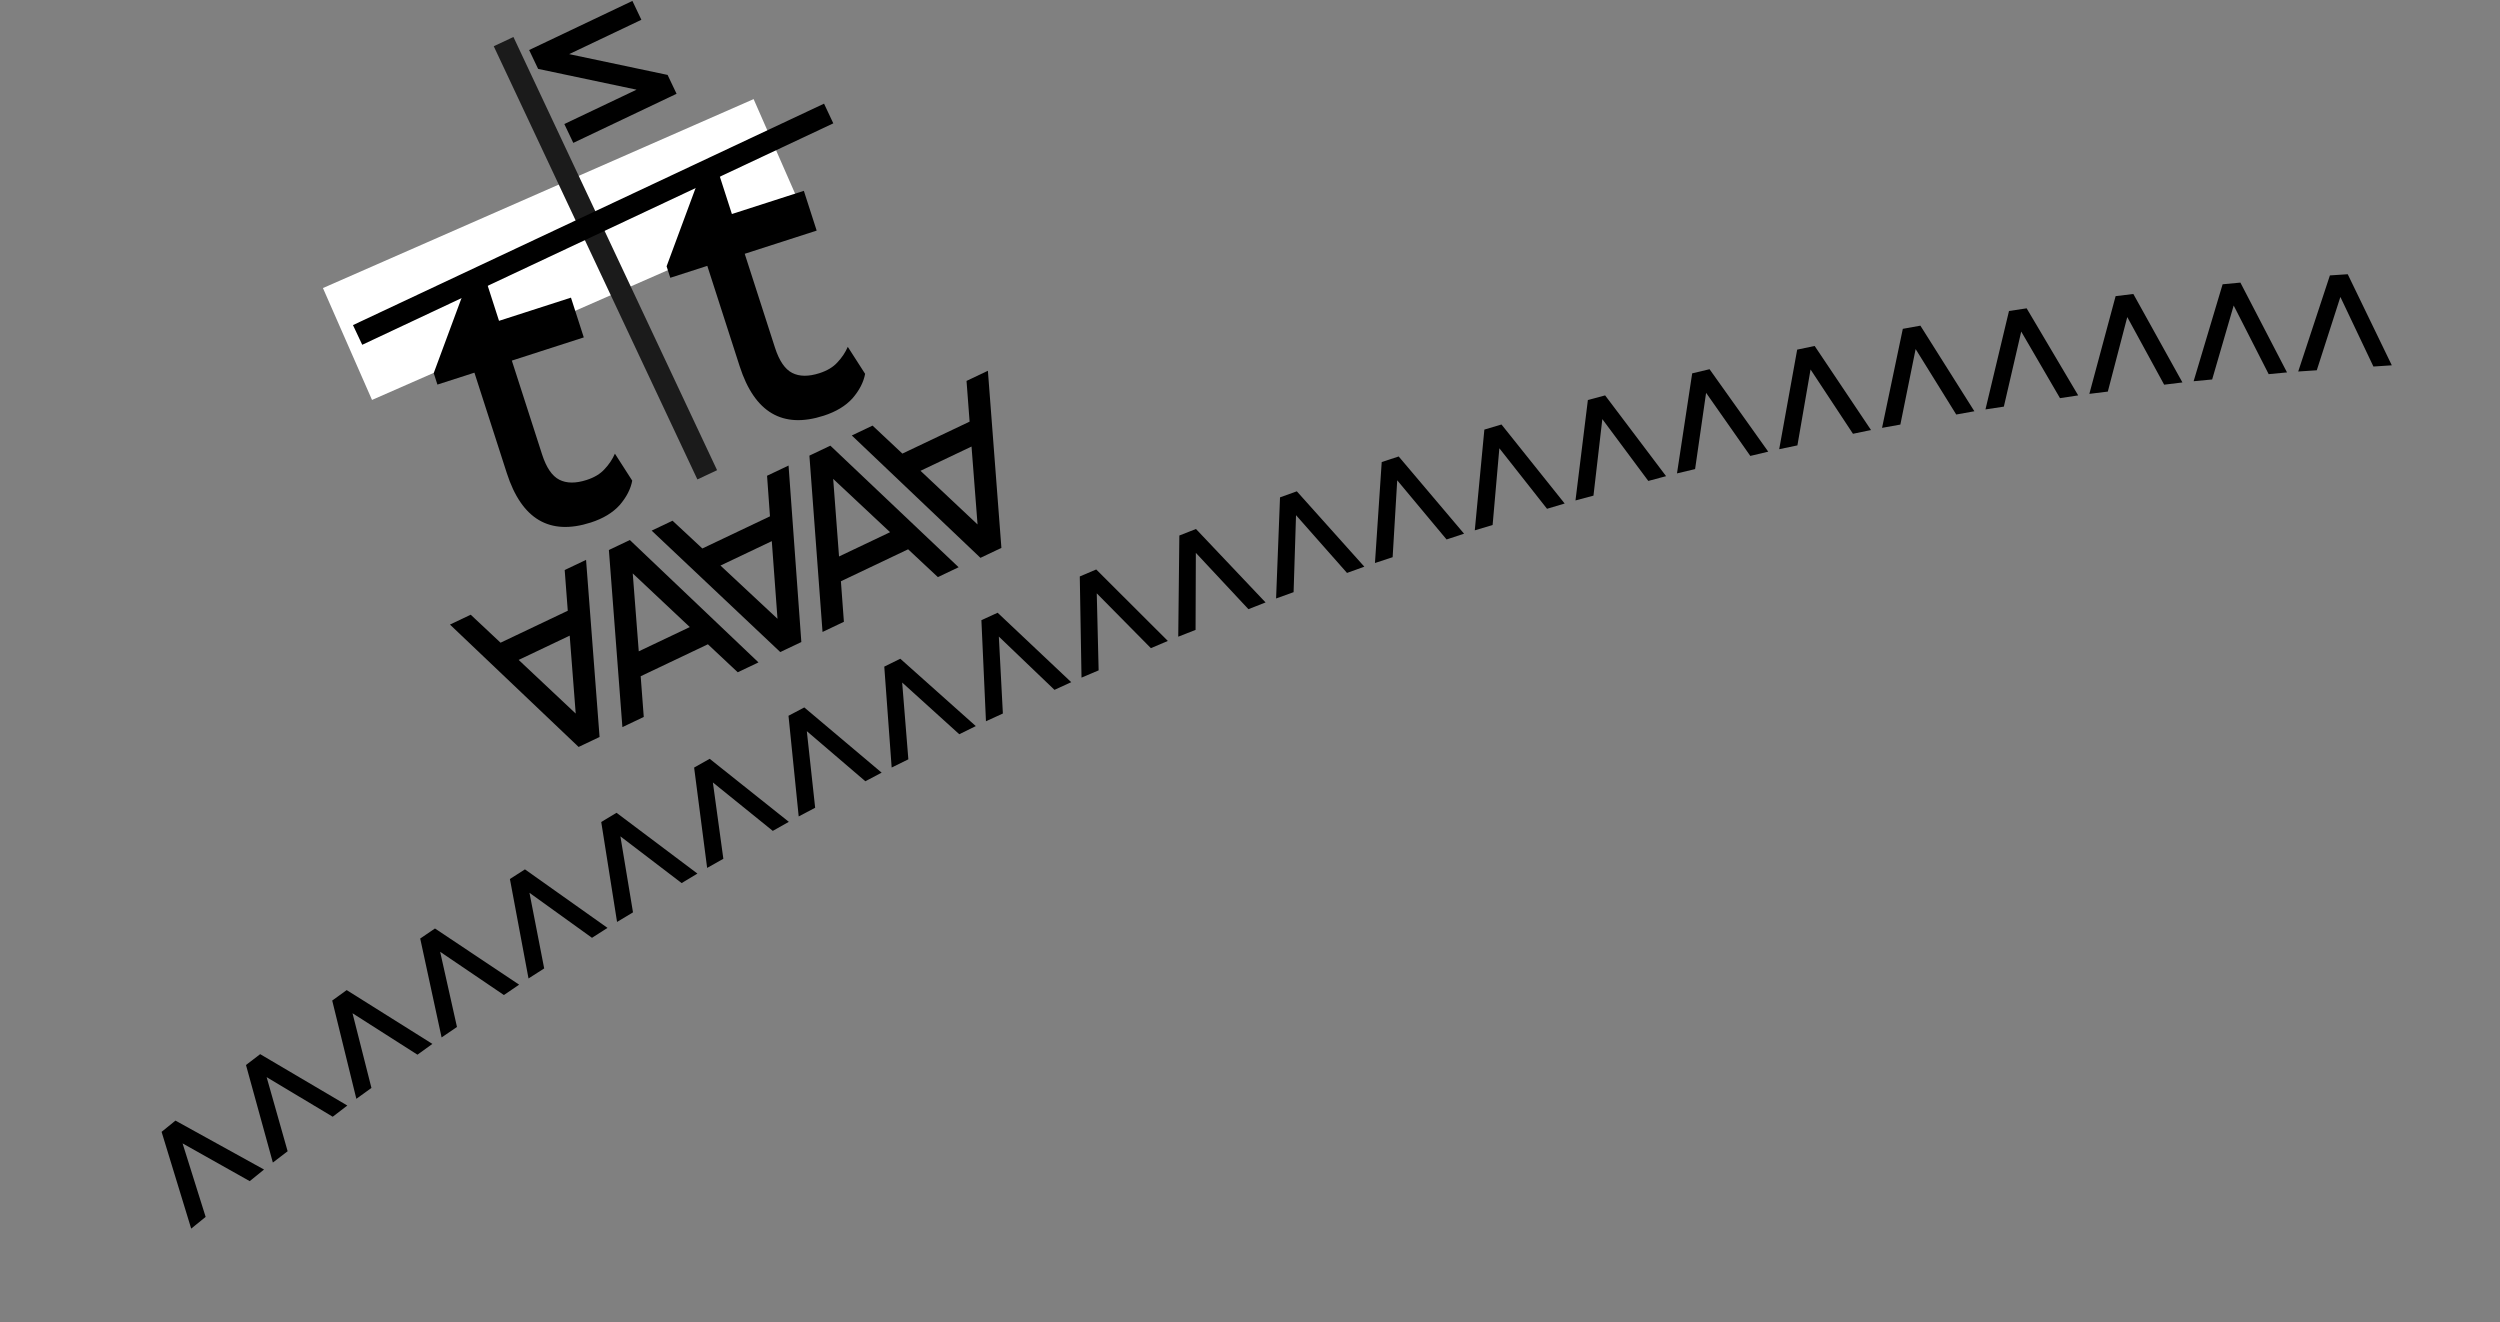 <svg width="1596" height="844" viewBox="0 0 1596 844" fill="none" xmlns="http://www.w3.org/2000/svg">
<rect x="0" y="0" width="1596" height="844" fill="#808080" stroke="none"/>
<rect x="206.16" y="183.892" width="300.245" height="78" transform="rotate(-23.687 206.16 183.892)" fill="white"/>
<rect x="315.205" y="29.521" width="13.89" height="305.588" transform="rotate(-25.178 315.205 29.521)" fill="#1B1B1B"/>
<rect x="225.34" y="207.542" width="332.3" height="13.89" transform="rotate(-25.178 225.34 207.542)" fill="black"/>
<path d="M403.618 306.849C402.631 312.176 399.96 317.371 395.604 322.435C391.192 327.325 385.049 331.039 377.174 333.577C350.927 342.039 333.05 331.525 323.543 302.035L302.871 237.908L279.248 245.523L276.885 238.194L300.59 174.208L307.94 171.839L318.571 204.819L364.505 190.011L372.689 215.4L326.756 230.208L346.079 290.147C348.779 298.523 352.441 303.892 357.066 306.253C361.69 308.615 367.502 308.668 374.502 306.411C379.401 304.832 383.204 302.547 385.91 299.555C388.791 296.508 391.006 293.193 392.556 289.611L403.618 306.849Z" fill="black"/>
<path d="M552.29 238.663C551.303 243.99 548.631 249.185 544.276 254.249C539.864 259.139 533.721 262.853 525.846 265.391C499.599 273.853 481.722 263.338 472.215 233.849L451.543 169.722L427.92 177.337L425.557 170.008L449.262 106.022L456.612 103.653L467.243 136.633L513.177 121.825L521.361 147.214L475.428 162.022L494.75 221.961C497.45 230.337 501.113 235.706 505.738 238.067C510.362 240.429 516.174 240.482 523.174 238.225C528.073 236.646 531.876 234.36 534.582 231.369C537.463 228.322 539.678 225.007 541.228 221.425L552.29 238.663Z" fill="black"/>
<path d="M360.266 79.177L406.376 57.251L343.529 43.977L337.803 31.934L403.731 0.586L409.457 12.628L363.347 34.553L426.194 47.828L431.92 59.87L365.992 91.219L360.266 79.177Z" fill="black"/>
<path d="M484.217 422.879L470.973 429.176L451.921 411.307L409.01 431.711L410.977 457.704L397.336 464.191L388.711 351.114L402.088 344.753L484.217 422.879ZM407.783 415.812L440.364 400.32L403.941 366.067L407.783 415.812Z" fill="black"/>
<path d="M611.985 362.127L598.741 368.424L579.745 350.673L536.833 371.077L538.744 396.953L525.103 403.439L516.721 290.873L530.098 284.512L611.985 362.127ZM535.64 355.249L568.221 339.757L531.905 305.729L535.64 355.249Z" fill="black"/>
<path d="M416.018 338.755L429.34 332.421L448.387 350.148L491.55 329.624L489.689 303.725L503.411 297.2L511.576 409.87L498.12 416.268L416.018 338.755ZM492.713 345.466L459.94 361.05L496.353 395.031L492.713 345.466Z" fill="black"/>
<path d="M543.789 278.003L557.033 271.706L576.084 289.575L618.995 269.17L617.029 243.178L630.67 236.691L639.295 349.768L625.918 356.129L543.789 278.003ZM620.223 285.07L587.642 300.562L624.065 334.814L620.223 285.07Z" fill="black"/>
<path d="M287.257 398.729L300.501 392.432L319.553 410.301L362.464 389.896L360.497 363.904L374.139 357.417L382.763 470.494L369.387 476.855L287.257 398.729ZM363.691 405.796L331.111 421.288L367.534 455.54L363.691 405.796Z" fill="black"/>
<path d="M1498.79 175.069L1526.93 233.217L1515.19 233.994L1494.1 189.57L1479.03 236.387L1467.18 237.171L1487.41 175.821L1498.79 175.069Z" fill="black"/>
<path d="M1430.27 180.412L1460.03 237.751L1448.32 238.855L1425.98 195.039L1412.24 242.259L1400.41 243.374L1418.92 181.483L1430.27 180.412Z" fill="black"/>
<path d="M1361.92 187.669L1393.27 244.154L1381.6 245.585L1358.05 202.411L1345.63 249.996L1333.84 251.442L1350.61 189.057L1361.92 187.669Z" fill="black"/>
<path d="M1293.81 196.836L1326.72 252.422L1315.1 254.179L1290.35 211.68L1279.26 259.594L1267.52 261.369L1282.54 198.54L1293.81 196.836Z" fill="black"/>
<path d="M1225.98 207.904L1260.44 262.547L1248.86 264.629L1222.94 222.839L1213.19 271.045L1201.5 273.148L1214.76 209.922L1225.98 207.904Z" fill="black"/>
<path d="M1158.48 220.865L1194.45 274.524L1182.94 276.928L1155.86 235.879L1147.47 284.339L1135.84 286.768L1147.32 223.196L1158.48 220.865Z" fill="black"/>
<path d="M1091.38 235.708L1128.84 288.339L1117.4 291.065L1089.17 250.79L1082.15 299.465L1070.59 302.218L1080.29 238.351L1091.38 235.708Z" fill="black"/>
<path d="M1024.71 252.422L1063.63 303.985L1052.27 307.03L1022.93 267.56L1017.27 316.412L1005.79 319.488L1013.7 255.374L1024.71 252.422Z" fill="black"/>
<path d="M958.542 270.994L998.885 321.449L987.616 324.81L957.185 286.176L952.888 335.167L941.503 338.563L947.618 274.253L958.542 270.994Z" fill="black"/>
<path d="M892.917 291.41L934.655 340.716L923.484 344.391L891.984 306.624L889.059 355.716L877.774 359.429L882.088 294.973L892.917 291.41Z" fill="black"/>
<path d="M827.889 313.653L870.99 361.773L859.926 365.759L827.382 328.887L825.831 378.042L814.654 382.069L817.164 317.517L827.889 313.653Z" fill="black"/>
<path d="M763.508 337.707L807.938 384.602L796.989 388.896L763.427 352.948L763.251 402.128L752.192 406.465L752.895 341.869L763.508 337.707Z" fill="black"/>
<path d="M699.824 363.551L745.548 409.185L734.725 413.784L700.17 378.789L701.37 427.954L690.436 432.599L689.332 368.008L699.824 363.551Z" fill="black"/>
<path d="M636.887 391.166L683.87 435.504L673.179 440.403L637.659 406.388L640.234 455.501L629.434 460.45L626.524 395.915L636.887 391.166Z" fill="black"/>
<path d="M574.748 420.532L622.952 463.538L612.402 468.734L575.945 435.726L579.892 484.748L569.235 489.997L564.521 425.569L574.748 420.532Z" fill="black"/>
<path d="M513.455 451.623L562.843 493.264L552.443 498.753L515.077 466.778L520.393 515.67L509.887 521.215L503.373 456.944L513.455 451.623Z" fill="black"/>
<path d="M453.057 484.415L503.59 524.659L493.348 530.437L455.102 499.519L461.784 548.243L451.437 554.08L443.128 490.016L453.057 484.415Z" fill="black"/>
<path d="M393.597 518.886L445.236 557.701L435.159 563.763L396.064 533.927L404.106 582.445L393.926 588.569L383.828 524.763L393.597 518.886Z" fill="black"/>
<path d="M335.126 555.005L387.83 592.36L377.927 598.702L338.012 569.971L347.408 618.245L337.403 624.651L325.525 561.153L335.126 555.005Z" fill="black"/>
<path d="M277.686 592.745L331.415 628.611L321.692 635.228L280.99 607.624L291.732 655.616L281.91 662.3L268.261 599.158L277.686 592.745Z" fill="black"/>
<path d="M221.326 632.077L276.037 666.427L266.503 673.313L225.045 646.858L237.125 694.531L227.494 701.487L212.084 638.752L221.326 632.077Z" fill="black"/>
<path d="M166.087 672.97L221.737 705.776L212.4 712.926L170.218 687.641L183.626 734.958L174.194 742.18L157.036 679.9L166.087 672.97Z" fill="black"/>
<path d="M112.013 715.392L168.559 746.629L159.426 754.037L116.553 729.943L131.28 776.866L122.053 784.349L103.159 722.573L112.013 715.392Z" fill="black"/>
</svg>
